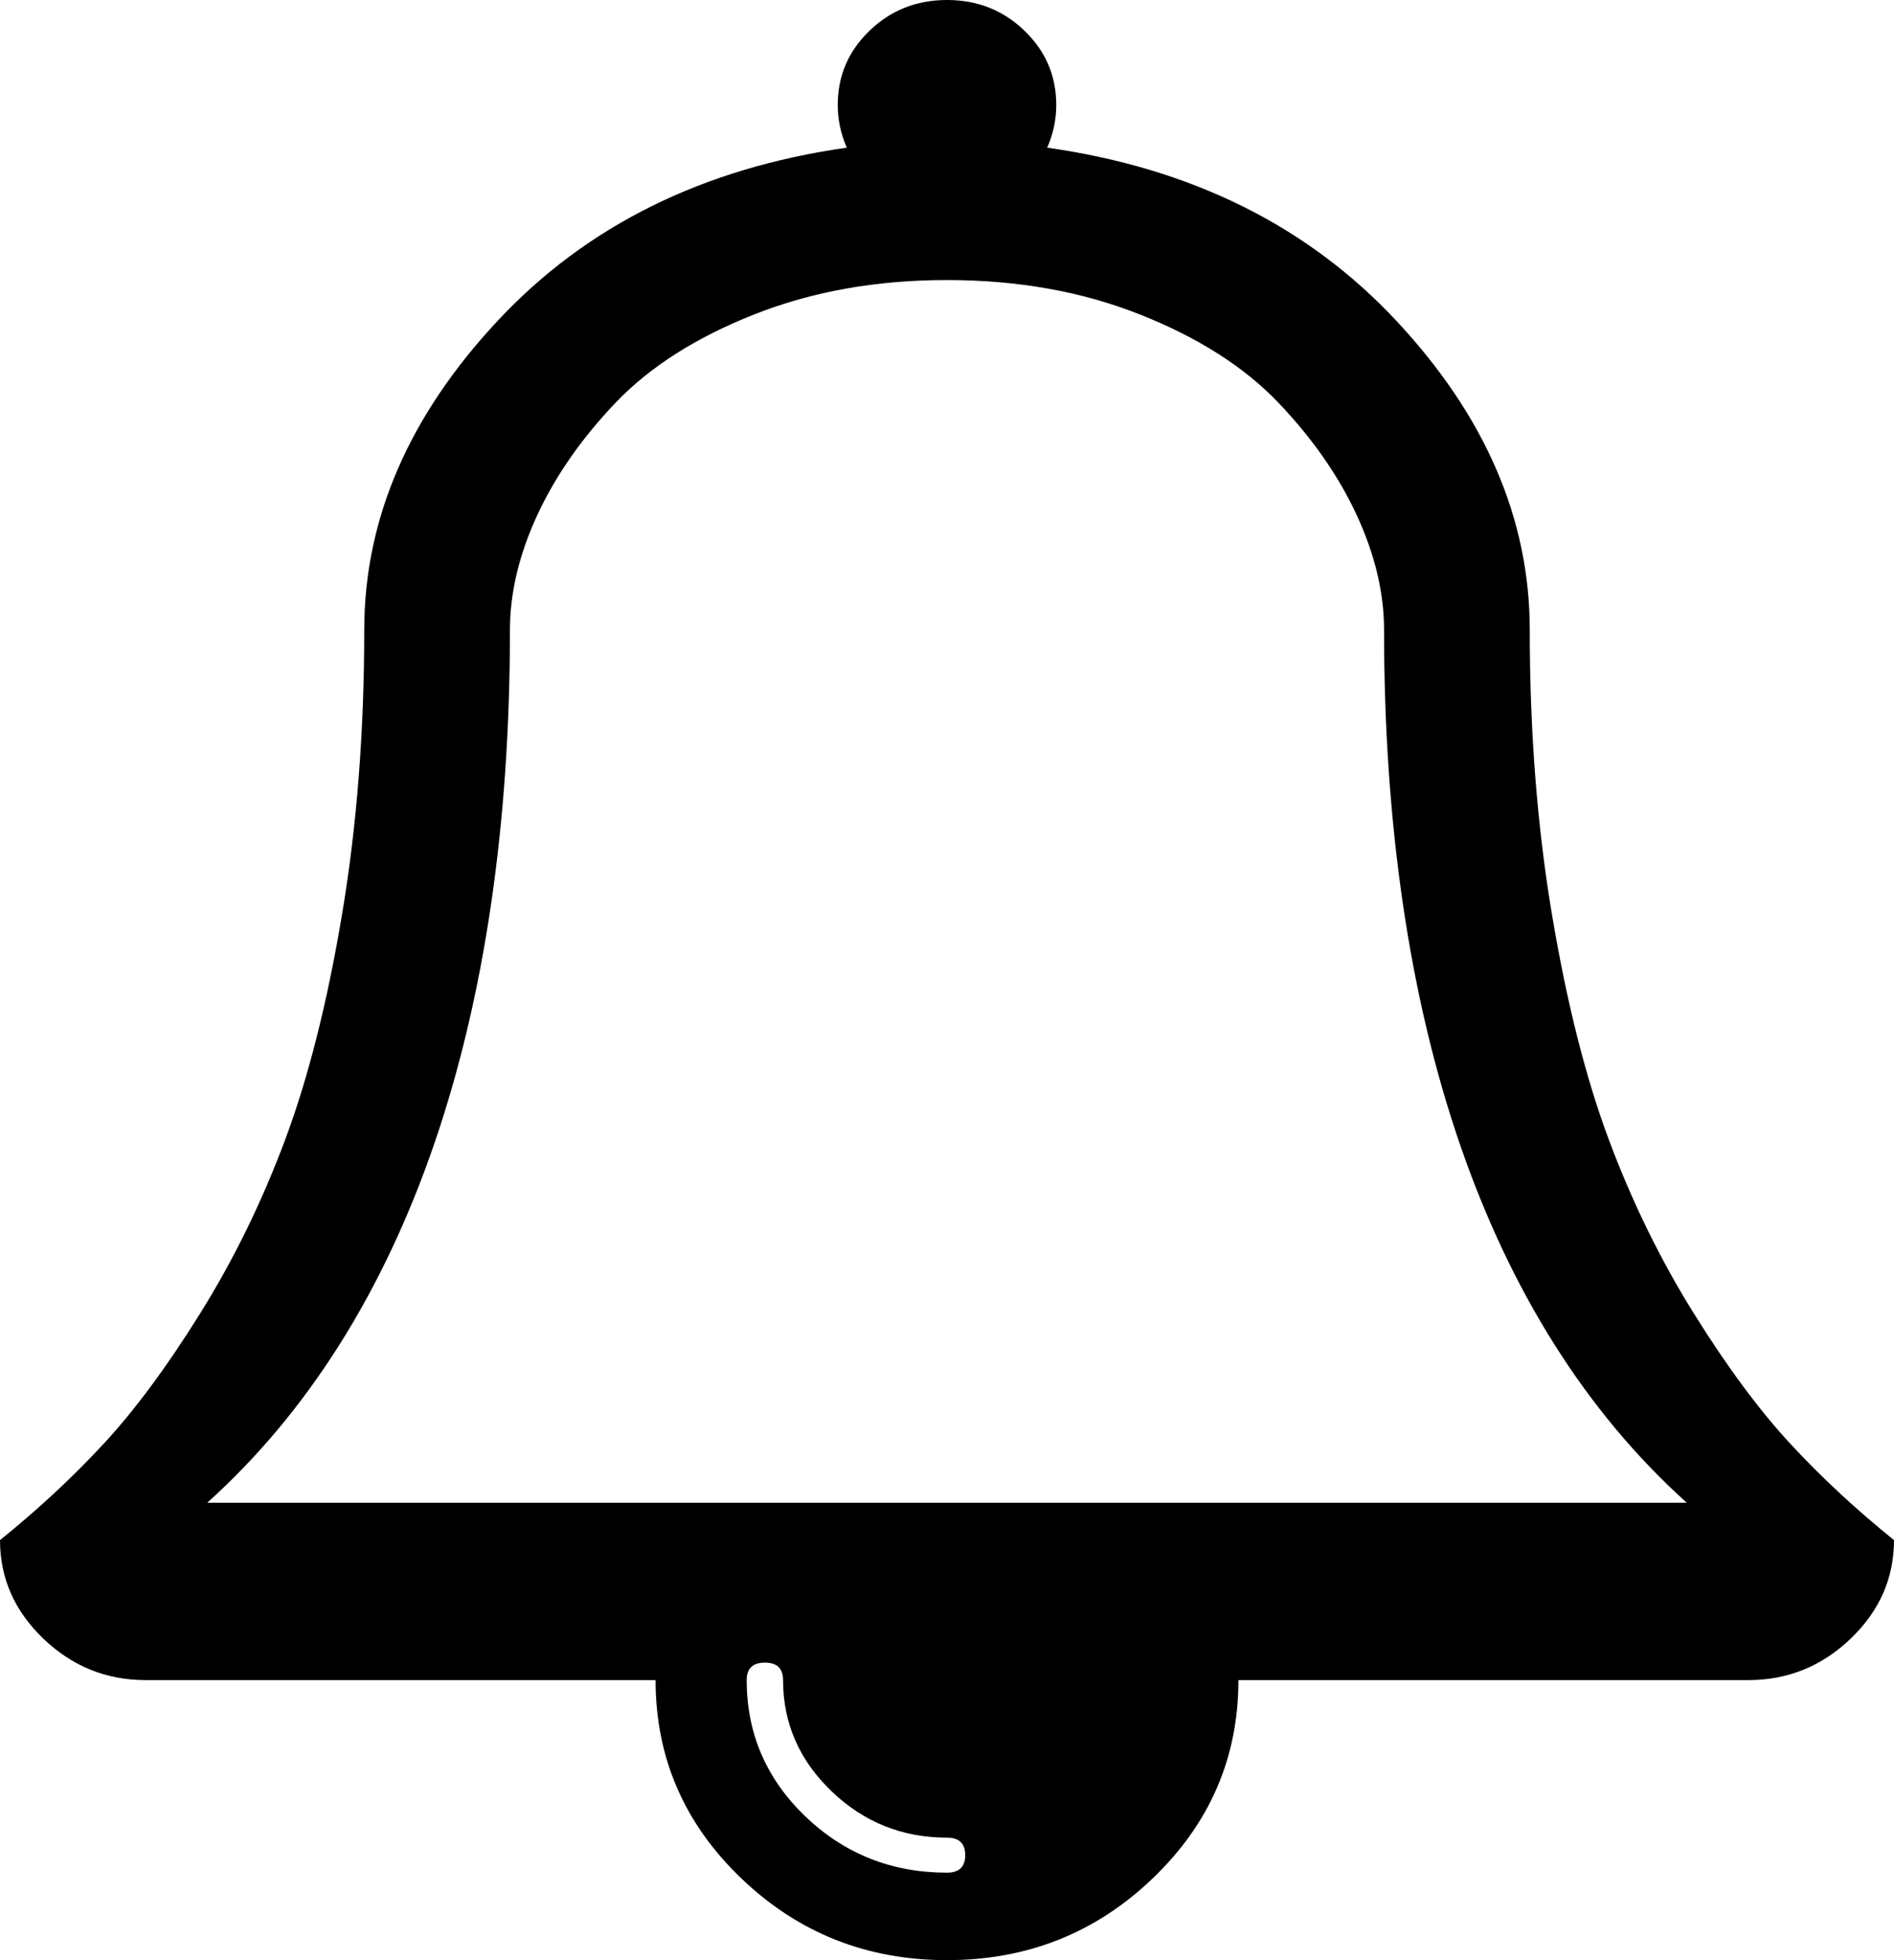 ﻿<?xml version="1.0" encoding="utf-8"?>
<svg version="1.1" xmlns:xlink="http://www.w3.org/1999/xlink" width="29px" height="30px" xmlns="http://www.w3.org/2000/svg">
  <g transform="matrix(1 0 0 1 -468 -143 )">
    <path d="M 14.5 28.661  C 14.686 28.661  14.779 28.571  14.779 28.393  C 14.779 28.214  14.686 28.125  14.5 28.125  C 13.815 28.125  13.225 27.888  12.731 27.414  C 12.237 26.939  11.99 26.373  11.99 25.714  C 11.99 25.536  11.897 25.446  11.712 25.446  C 11.526 25.446  11.433 25.536  11.433 25.714  C 11.433 26.529  11.732 27.224  12.33 27.799  C 12.929 28.373  13.652 28.661  14.5 28.661  Z M 7.808 9.643  C 7.808 15.58  6.262 20.223  3.172 23  L 25.828 23  C 22.738 20.223  21.192 15.58  21.192 9.643  C 21.192 9.074  21.053 8.488  20.774 7.885  C 20.495 7.282  20.094 6.708  19.572 6.161  C 19.049 5.614  18.343 5.165  17.454 4.813  C 16.565 4.461  15.581 4.286  14.5 4.286  C 13.419 4.286  12.435 4.461  11.546 4.813  C 10.657 5.165  9.951 5.614  9.428 6.161  C 8.906 6.708  8.505 7.282  8.226 7.885  C 7.947 8.488  7.808 9.074  7.808 9.643  Z M 27.414 22.098  C 27.89 22.612  28.419 23.103  29 23.571  C 29 24.152  28.779 24.654  28.338 25.078  C 27.896 25.502  27.373 25.714  26.769 25.714  L 18.962 25.714  C 18.962 26.897  18.526 27.907  17.654 28.744  C 16.783 29.581  15.732 30  14.5 30  C 13.268 30  12.217 29.581  11.346 28.744  C 10.474 27.907  10.038 26.897  10.038 25.714  L 2.231 25.714  C 1.627 25.714  1.104 25.502  0.662 25.078  C 0.221 24.654  0 24.152  0 23.571  C 0.581 23.103  1.11 22.612  1.586 22.098  C 2.062 21.585  2.556 20.918  3.067 20.098  C 3.579 19.277  4.011 18.393  4.366 17.444  C 4.72 16.496  5.011 15.346  5.237 13.996  C 5.464 12.645  5.577 11.194  5.577 9.643  C 5.577 7.946  6.257 6.37  7.616 4.914  C 8.975 3.457  10.759 2.573  12.966 2.26  C 12.873 2.048  12.827 1.83  12.827 1.607  C 12.827 1.161  12.99 0.781  13.315 0.469  C 13.64 0.156  14.035 0  14.5 0  C 14.965 0  15.36 0.156  15.685 0.469  C 16.01 0.781  16.173 1.161  16.173 1.607  C 16.173 1.83  16.127 2.048  16.034 2.26  C 18.241 2.573  20.025 3.457  21.384 4.914  C 22.743 6.37  23.423 7.946  23.423 9.643  C 23.423 11.194  23.536 12.645  23.763 13.996  C 23.989 15.346  24.28 16.496  24.634 17.444  C 24.989 18.393  25.421 19.277  25.933 20.098  C 26.444 20.918  26.938 21.585  27.414 22.098  Z " fill-rule="nonzero" fill="#000000" stroke="none" transform="matrix(1 0 0 1 468 143 )" />
  </g>
</svg>
